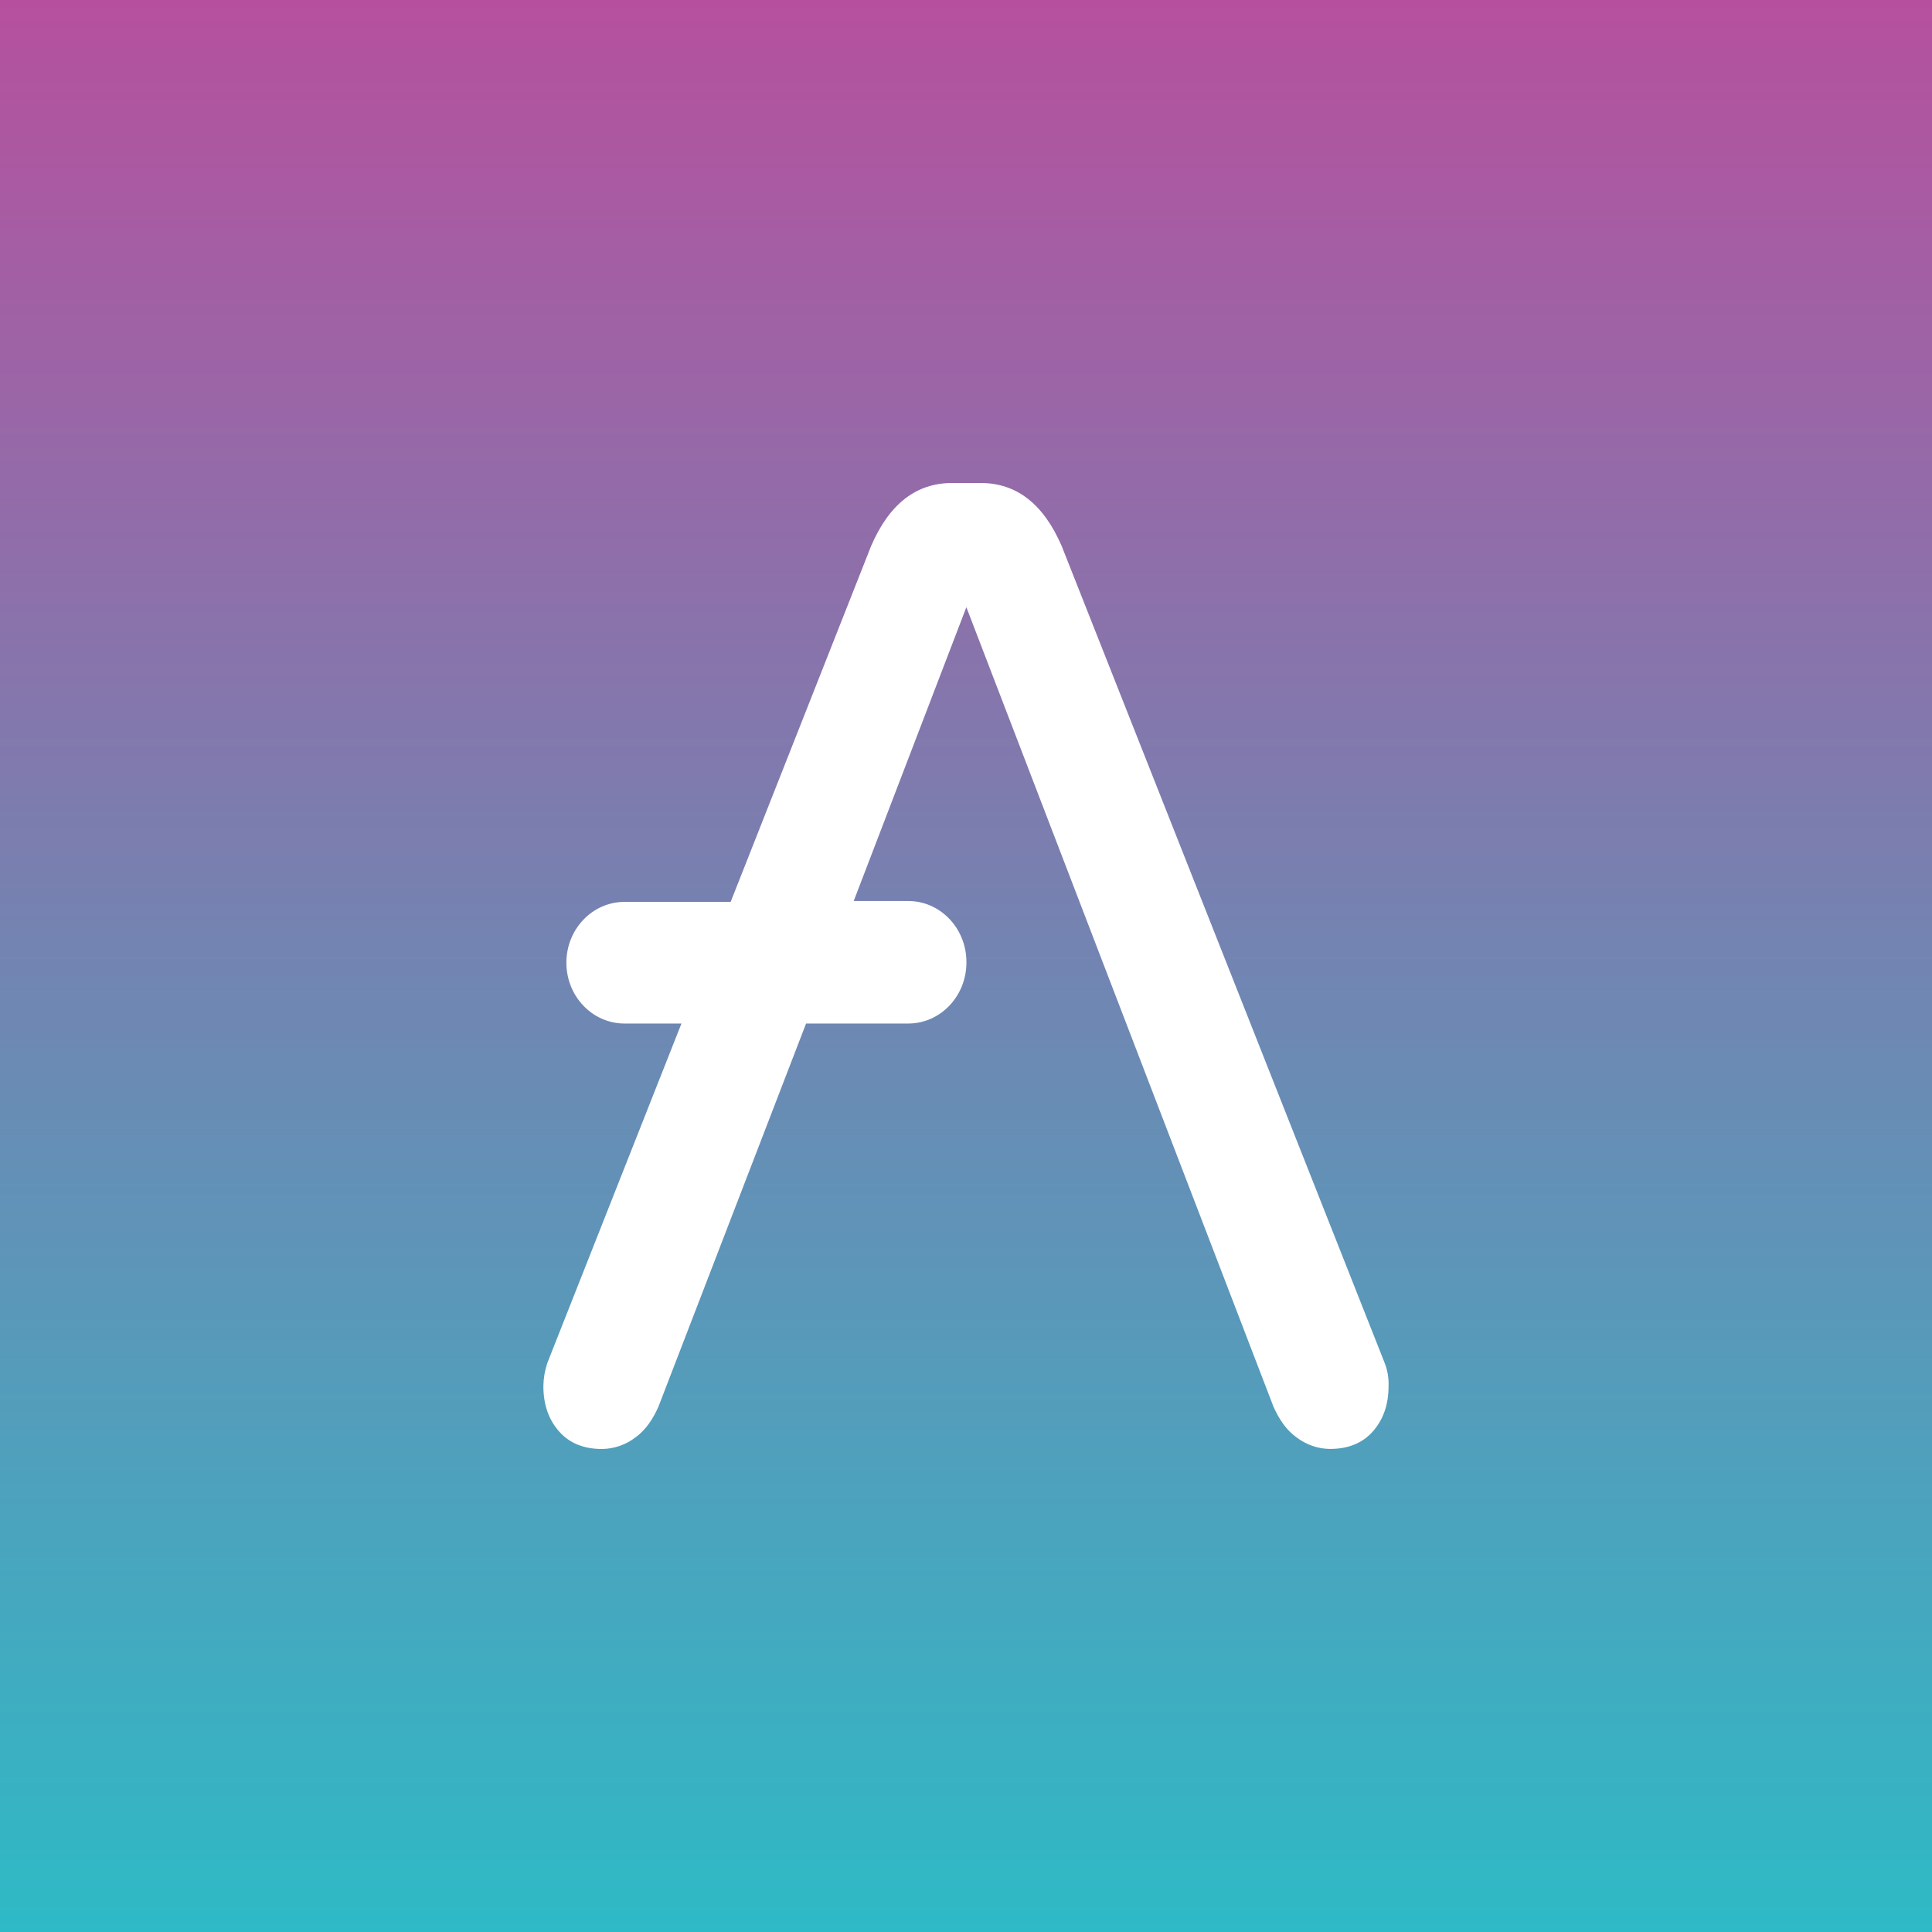 <svg width="32" height="32" viewBox="0 0 32 32" fill="none" xmlns="http://www.w3.org/2000/svg">
<rect x="0" y="0" width="32" height="32" fill="#333333" stroke="none"/>
<rect width="32" height="32" fill="url(#paint0_linear_2618_62963)"/>
<path d="M22.934 22.574L17.584 9.042C17.28 8.342 16.834 8 16.243 8H15.77C15.178 8 14.731 8.343 14.429 9.042L12.102 14.938H10.341C9.813 14.94 9.385 15.386 9.381 15.938V15.952C9.385 16.505 9.813 16.951 10.341 16.953H11.287L9.066 22.574C9.024 22.698 9.002 22.827 9 22.958C9 23.273 9.092 23.52 9.263 23.712C9.433 23.904 9.67 24 9.973 24C10.173 23.997 10.366 23.93 10.525 23.808C10.695 23.685 10.814 23.506 10.905 23.301L13.351 16.953H15.047C15.574 16.951 16.002 16.504 16.007 15.952V15.925C16.002 15.372 15.574 14.925 15.047 14.924H14.14L16.006 10.057L21.093 23.3C21.185 23.505 21.303 23.684 21.474 23.807C21.635 23.929 21.828 23.997 22.027 23.999C22.329 23.999 22.566 23.903 22.737 23.711C22.907 23.519 22.999 23.272 22.999 22.957C23.004 22.826 22.982 22.696 22.934 22.574Z" fill="white"/>
<defs>
<linearGradient id="paint0_linear_2618_62963" x1="16" y1="0" x2="16" y2="32" gradientUnits="userSpaceOnUse">
<stop stop-color="#B6509E"/>
<stop offset="1" stop-color="#2EBAC6"/>
</linearGradient>
</defs>
</svg>
